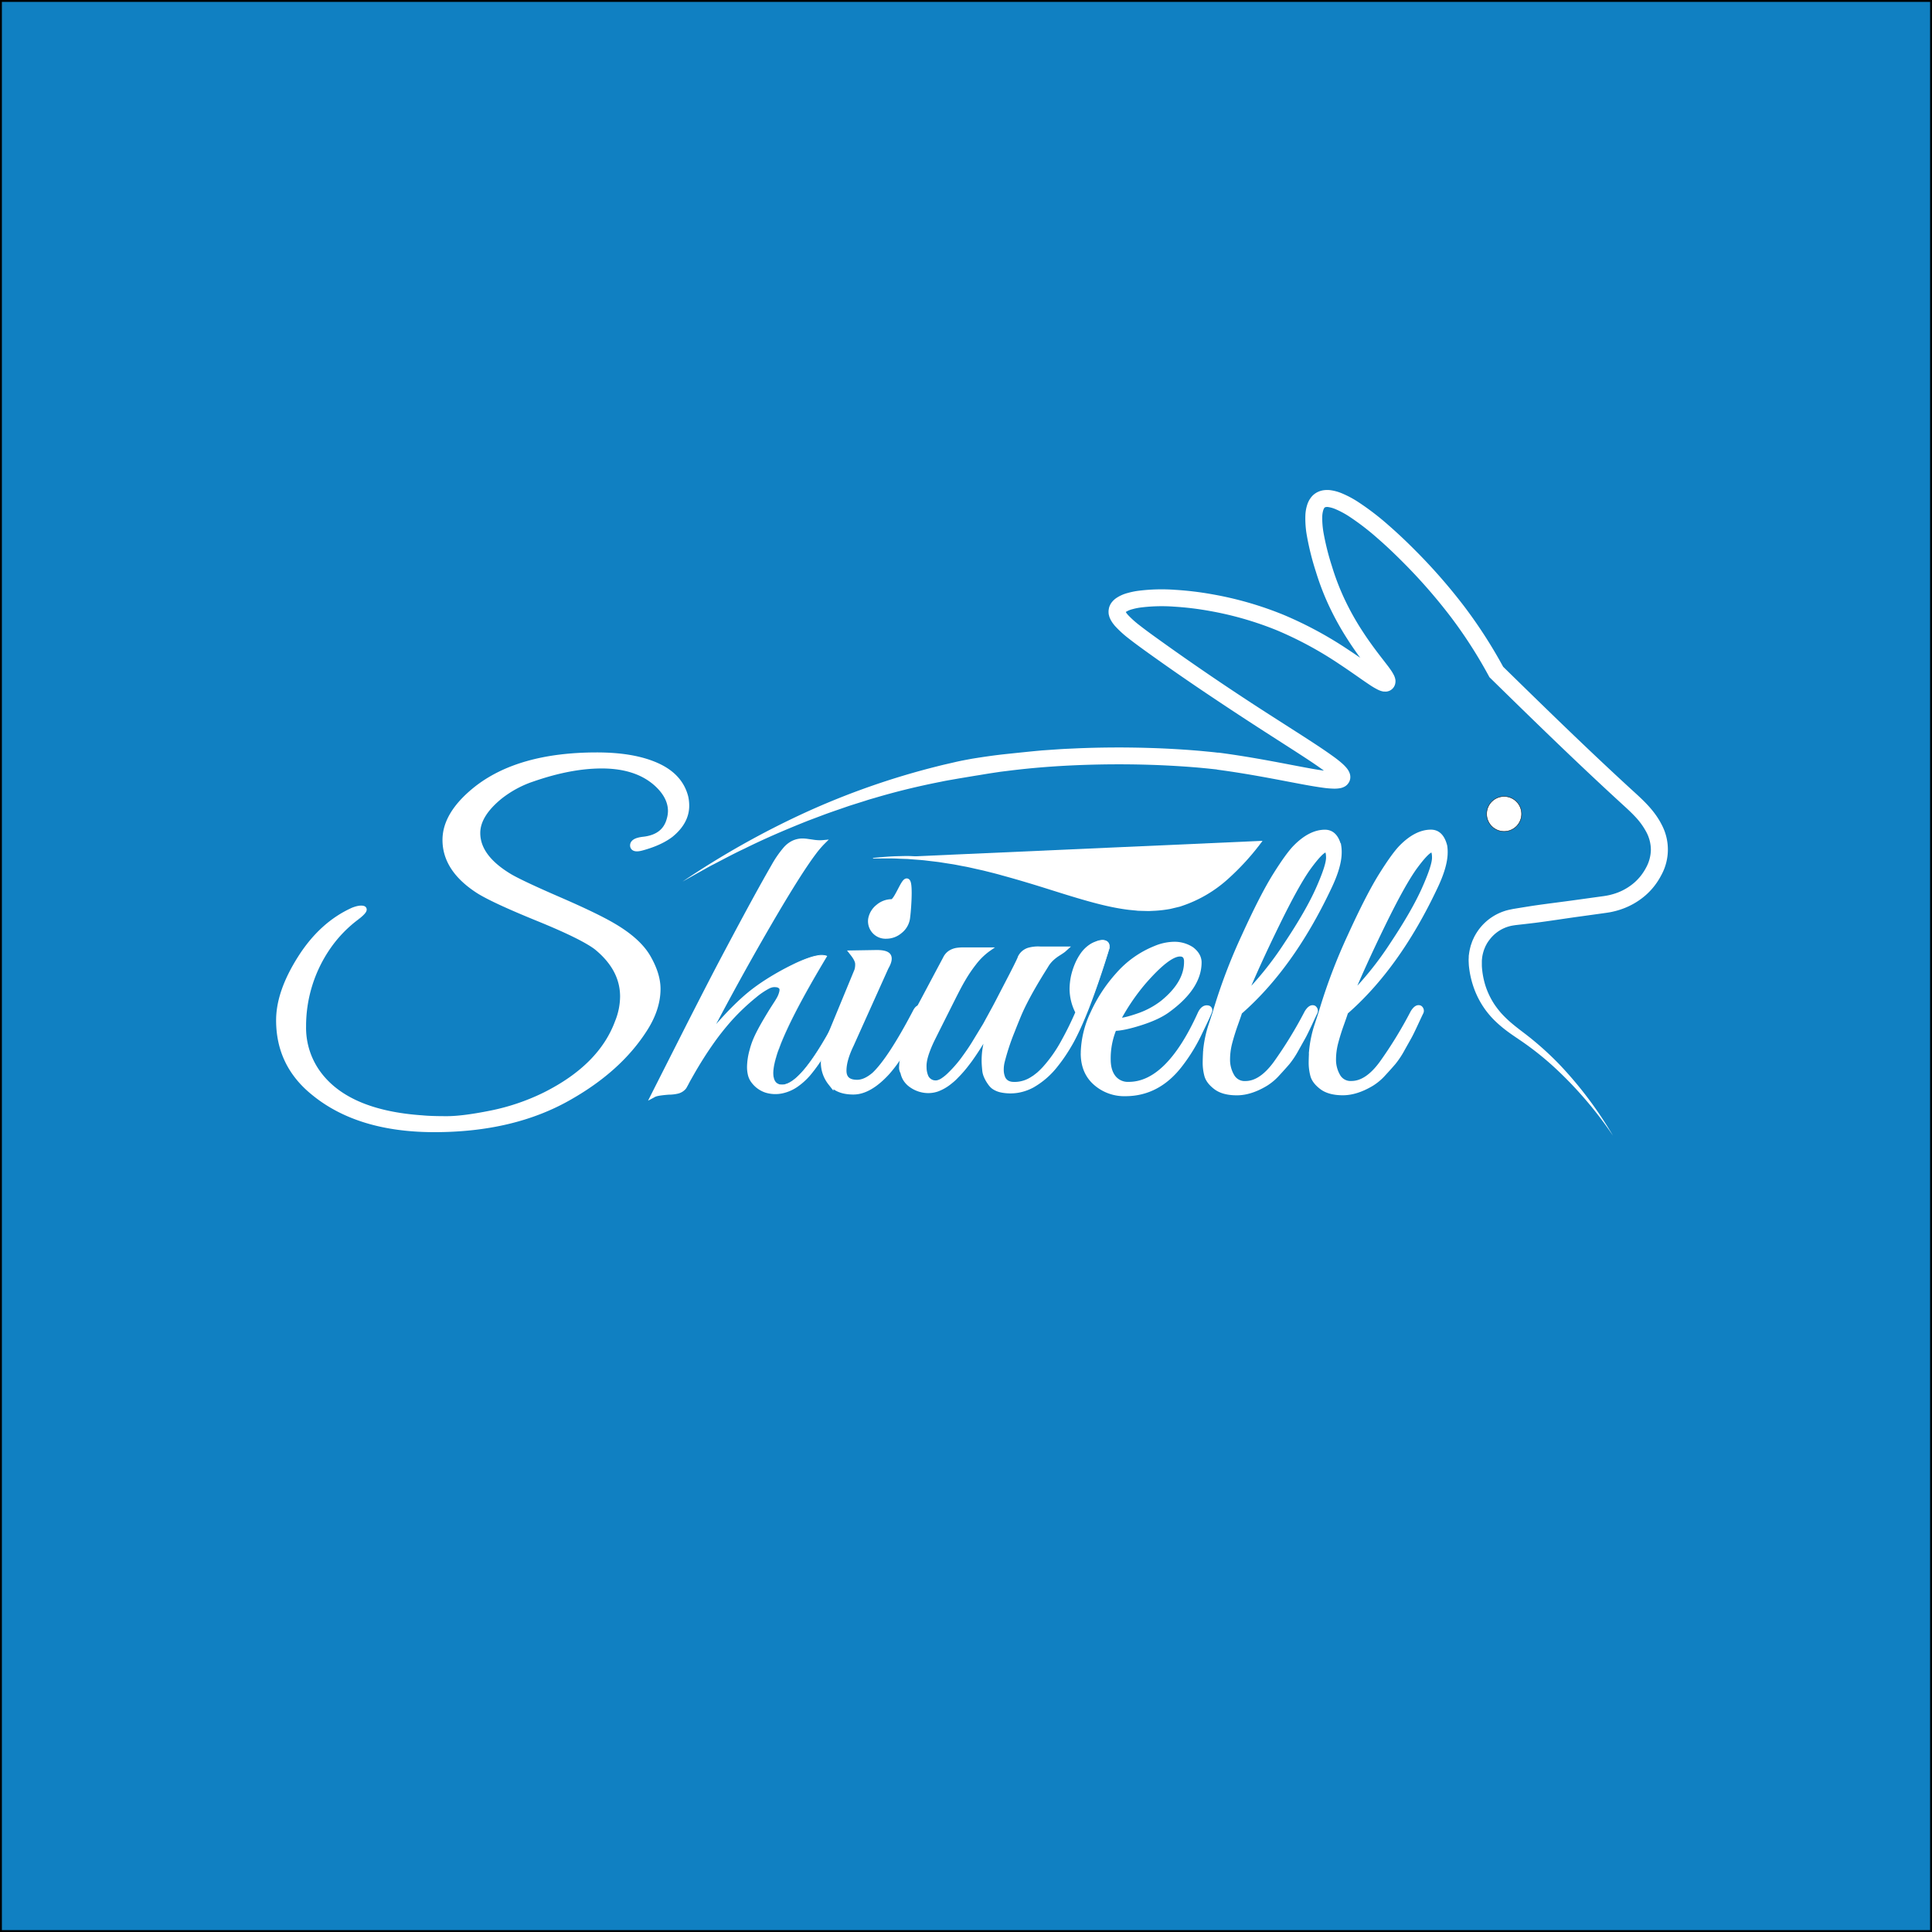 <svg id="Layer_1" data-name="Layer 1" xmlns="http://www.w3.org/2000/svg" viewBox="0 0 1025 1025"><rect x="0" y="0" width="1025" height="1025" fill="#333333" stroke="none"/><defs><style>.cls-1{fill:#1080c2;stroke:#000;}.cls-1,.cls-3,.cls-4{stroke-miterlimit:10;}.cls-2,.cls-3,.cls-4{fill:#fff;}.cls-3{stroke:#fff;stroke-width:3px;}.cls-4{stroke:#231f20;stroke-width:0.25px;}</style></defs><rect class="cls-1" x="0.5" y="0.5" width="1024" height="1024"/><path class="cls-2" d="M7049.12,7154.72a455.29,455.29,0,0,1,64.78-36.49,405.25,405.25,0,0,1,70.53-24.71c3-.78,6.09-1.44,9.13-2.16s6.13-1.27,9.21-1.84c6.18-1,12.39-1.9,18.6-2.54s12.42-1.32,18.64-1.87l9.34-.64c3.12-.2,6.24-.3,9.35-.46q18.71-.77,37.42-.21c6.23.17,12.46.48,18.69.89,3.12.2,6.23.45,9.35.72l4.68.45,2.34.24,1.19.14.55.07s0,0,.07,0l.58,0c12.86,1.68,25.6,4,38.21,6.43,6.28,1.18,12.61,2.46,18.67,3.26a40.65,40.65,0,0,0,4.29.36,8.79,8.79,0,0,0,1.48-.08c.12,0,.1-.06-.29.15a2.44,2.44,0,0,0-.39.28,3.13,3.13,0,0,0-.49.52,3.38,3.38,0,0,0-.64,1.62,2.06,2.06,0,0,0,0,.7,1.36,1.36,0,0,0,.08.44,1.42,1.42,0,0,0,.07.22.94.94,0,0,1,0,.1c0,.06,0,0,0,0a1.15,1.15,0,0,0-.15-.2,12.55,12.55,0,0,0-1.22-1.24c-1-.9-2.18-1.83-3.41-2.74-4.94-3.65-10.35-7.12-15.69-10.59l-16.19-10.4q-16.2-10.43-32.23-21.22T7294,7031.86c-2.62-1.9-5.24-3.82-7.85-5.86a57,57,0,0,1-7.77-7.08l-.95-1.21c-.31-.43-.62-.94-.92-1.41a18,18,0,0,1-.84-1.76c-.12-.36-.22-.73-.32-1.1l-.14-.56-.06-.65a11.64,11.64,0,0,1,0-1.32,12.59,12.59,0,0,1,.23-1.39,5.26,5.26,0,0,1,.46-1.28,7.58,7.58,0,0,1,.61-1.17,10.74,10.74,0,0,1,3-2.92,19.89,19.89,0,0,1,5.66-2.5,42.25,42.25,0,0,1,5.27-1.14,98.3,98.3,0,0,1,20.15-.58,168.49,168.49,0,0,1,19.61,2.36A184.21,184.21,0,0,1,7368,7013.2a203.94,203.94,0,0,1,34.56,18.67c5.43,3.55,10.74,7.42,15.88,10.88a33.81,33.81,0,0,0,3.55,2.13,2.56,2.56,0,0,0,.4.16h-.16l-.18,0a4,4,0,0,0-.56,0,4.41,4.41,0,0,0-.46.1l-.54.2a3.77,3.77,0,0,0-1.88,2,3.33,3.33,0,0,0-.24,1.07,2.52,2.52,0,0,0,0,.57c.08.5.1.37,0,.24a12.24,12.24,0,0,0-.9-1.47c-.39-.58-.84-1.19-1.29-1.81l-2.87-3.77c-3.93-5.1-7.85-10.4-11.4-16a149.91,149.91,0,0,1-9.63-17.32,137,137,0,0,1-7.14-18.51,142.63,142.63,0,0,1-4.82-19.28,51.1,51.1,0,0,1-.77-10.51,20.92,20.92,0,0,1,1.06-6,12.3,12.3,0,0,1,.68-1.63c.15-.28.28-.55.44-.83l.56-.83a11.06,11.06,0,0,1,1.37-1.58,10.83,10.83,0,0,1,1.78-1.3,10.59,10.59,0,0,1,3.94-1.31,13.75,13.75,0,0,1,3.52,0,24,24,0,0,1,5.73,1.54,54.16,54.16,0,0,1,9.26,4.93,140.79,140.79,0,0,1,15.76,12.11c4.94,4.3,9.67,8.79,14.25,13.41a297.61,297.61,0,0,1,25.72,29.39,255.28,255.28,0,0,1,21.19,32.9l-.8-1.07c22.48,22,45,44,68.15,65.23,5.67,5.2,12.31,10.87,16.42,19a28.16,28.16,0,0,1-.19,26.77,37,37,0,0,1-3.6,5.65,35.89,35.89,0,0,1-4.61,4.93,38.67,38.67,0,0,1-11.37,6.93,41.34,41.34,0,0,1-6.34,1.92c-1.07.25-2.17.42-3.25.58l-2.92.41-11.7,1.62c-7.8,1.07-15.58,2.32-23.39,3.31l-5.87.69-2.94.33-1.46.17-1.22.19a19.45,19.45,0,0,0-8.84,3.86,19.76,19.76,0,0,0-3.47,3.49,20.53,20.53,0,0,0-1.41,2c-.23.35-.39.73-.59,1.09a8.23,8.23,0,0,0-.54,1.12l-.48,1.16c-.15.39-.25.79-.38,1.19a20.1,20.1,0,0,0-.57,2.44c-.1.41-.1.83-.16,1.24a10.69,10.69,0,0,0-.1,1.26c0,.85,0,1.66,0,2.61a43.15,43.15,0,0,0,2,10.77,40.91,40.91,0,0,0,4.82,9.85,50.84,50.84,0,0,0,3.4,4.38q1.88,2.07,4,4c2.81,2.54,5.9,4.85,9.07,7.27a165.13,165.13,0,0,1,17.79,15.92,205.82,205.82,0,0,1,28.47,37.84,206.87,206.87,0,0,0-30.53-35.73,159.12,159.12,0,0,0-18.24-14.57c-3.23-2.19-6.59-4.4-9.77-7a61.82,61.82,0,0,1-4.6-4.14,49,49,0,0,1-4.11-4.74,46.06,46.06,0,0,1-6.1-11,49.45,49.45,0,0,1-3-12.26c-.13-1-.16-2.16-.21-3.29a16,16,0,0,1,.05-1.69c0-.56,0-1.13.12-1.69a27.19,27.19,0,0,1,.6-3.34c.15-.55.26-1.11.44-1.65l.56-1.61a15.34,15.34,0,0,1,.66-1.57c.25-.51.46-1.05.74-1.54a28.18,28.18,0,0,1,1.79-2.92A27.62,27.62,0,0,1,7488,7169.6l1.69-.35,1.45-.24,2.92-.48,5.83-.93c7.79-1.16,15.62-2.07,23.41-3.17l11.71-1.62,2.92-.4c.87-.14,1.72-.27,2.56-.46a34.15,34.15,0,0,0,5-1.5,29.92,29.92,0,0,0,8.71-5.3,27.83,27.83,0,0,0,3.44-3.68,29.31,29.31,0,0,0,2.75-4.3,20.53,20.53,0,0,0,2.46-9.29,20.15,20.15,0,0,0-2.32-9.28,37.65,37.65,0,0,0-6.17-8.5c-2.49-2.67-5.36-5.19-8.3-7.9-23.29-21.37-45.86-43.39-68.38-65.45l-.48-.48-.32-.59a245.83,245.83,0,0,0-20.45-31.74,290.22,290.22,0,0,0-24.94-28.5c-4.45-4.48-9-8.83-13.76-12.95a133.87,133.87,0,0,0-14.73-11.34,46.5,46.5,0,0,0-7.69-4.12,15.09,15.09,0,0,0-3.52-1,3.2,3.2,0,0,0-1.87.15c-.18.06-.5.44-.83,1.34a12.44,12.44,0,0,0-.58,3.46,44.25,44.25,0,0,0,.67,8.64,136.29,136.29,0,0,0,4.53,18,128.75,128.75,0,0,0,6.69,17.37,140.15,140.15,0,0,0,9.06,16.28c3.37,5.26,7.07,10.29,11,15.34l3,3.89c.5.68,1,1.37,1.51,2.11a22.39,22.39,0,0,1,1.57,2.65,8.39,8.39,0,0,1,.79,2.51,7.1,7.1,0,0,1,0,1.17,5.55,5.55,0,0,1-.38,1.65,5.32,5.32,0,0,1-2.68,2.84,4.45,4.45,0,0,1-.83.3,5.09,5.09,0,0,1-.75.16,5.94,5.94,0,0,1-1.16,0l-.48,0-.38-.06c-.27-.05-.47-.1-.66-.15a11,11,0,0,1-1.84-.7,39.33,39.33,0,0,1-4.72-2.78c-2.78-1.85-5.38-3.7-8-5.52s-5.23-3.61-7.87-5.35a195.48,195.48,0,0,0-33-17.87,176.21,176.21,0,0,0-36-10.36,160,160,0,0,0-18.57-2.24,89.86,89.86,0,0,0-18.25.5,32.87,32.87,0,0,0-4.12.88,11.56,11.56,0,0,0-3.14,1.31c-.37.22-.46.41-.47.37s.06-.05.07-.1,0-.09,0-.15a.31.31,0,0,0,0-.21c0-.05,0-.08,0-.12l0-.06,0,0a0,0,0,0,1,0,.06,4,4,0,0,1,.2.41l.39.6.54.68a50.17,50.17,0,0,0,6.47,5.82c2.44,1.91,5,3.79,7.57,5.65q15.52,11.2,31.44,22t32.06,21.1L7379,7078c5.41,3.51,10.81,7,16.19,10.93,1.35,1,2.7,2.06,4.08,3.3a20.75,20.75,0,0,1,2.14,2.21c.18.21.39.5.57.75a10.48,10.48,0,0,1,.61,1c.1.21.19.37.3.63s.19.52.28.79.15.69.2,1a8,8,0,0,1,0,1.29,6.38,6.38,0,0,1-.36,1.43,5.76,5.76,0,0,1-.73,1.29,5.58,5.58,0,0,1-.9,1,6.86,6.86,0,0,1-.88.63,8,8,0,0,1-2.55.92,17.18,17.18,0,0,1-3.31.24,47.59,47.59,0,0,1-5.3-.43c-6.65-.89-12.91-2.17-19.23-3.35-12.59-2.42-25.1-4.7-37.69-6.35l.59,0-5.07-.54-4.56-.44c-3-.26-6.09-.5-9.15-.7q-9.16-.61-18.36-.88-18.39-.53-36.78.21c-12.25.49-24.48,1.43-36.62,2.94l-4.56.56-4.53.68c-3,.44-6,1-9,1.45l-9,1.5c-3,.55-6,1-9,1.65-12,2.35-23.94,5.23-35.7,8.74-1.48.41-3,.85-4.4,1.33l-4.39,1.38-4.4,1.39-4.35,1.51c-2.89,1-5.83,2-8.7,3.06l-8.63,3.25c-11.44,4.55-22.79,9.38-33.84,14.87-5.61,2.6-11,5.54-16.52,8.39-2.77,1.39-5.42,3-8.13,4.46Z" transform="translate(-6687 -6687)"/><path class="cls-3" d="M7042.88,7117.32q0-7.68-7.37-14.47-10.61-9.65-29.27-9.65-16.36,0-36.18,6.8a57.56,57.56,0,0,0-18,9.64q-11.76,9.66-11.76,19.3,0,12.95,17.28,23.24,6.47,3.73,25.93,12.17t28.46,13.7q13.6,7.9,18.78,16.89t5.19,16.66q0,11-7.61,22.37-13.36,20.39-39.17,35.08-29.73,17.1-71.67,17.1-40.34,0-64.07-19.52-18.44-14.9-18.43-38.37,0-14.9,11.4-32.88t28-25.44c2.31-.88,4-1.17,5.18-.88s.2,1.68-2.87,4.17a67.9,67.9,0,0,0-15.91,16.44,73.9,73.9,0,0,0-12.9,41.88,41,41,0,0,0,8.76,26.09q15.66,19.95,54.38,22.59,4.38.44,13,.44t23.51-3a116.61,116.61,0,0,0,28.69-9.76q29.73-14.91,38.48-38.59a36.87,36.87,0,0,0,2.77-13.6q0-14.9-14.06-26.31-7.59-5.7-31-15.23T6941,7159.63q-17.75-11.39-17.74-27,0-13.59,15.9-26.53,22.82-18.41,64.52-18.41,19.59,0,31.92,5.59t15.1,16.77a21.9,21.9,0,0,1,.46,4.39q0,8.55-8.3,15.34-5.76,4.39-15.44,7c-2.76.74-4.3.44-4.6-.87q-.47-2.86,5.75-3.51,11.07-1.32,13.6-10.53A16.73,16.73,0,0,0,7042.88,7117.32Z" transform="translate(-6687 -6687)"/><path class="cls-2" d="M7097.26,7256.33c0,4.1,1.54,6.14,4.62,6.14q10.81,0,30.64-38.59,1.62-3.07,2.89-2.41a2,2,0,0,1,1.26,1.75c0,.73-.88,2.82-2.64,6.25s-3.54,6.72-5.31,9.87-4.34,7.27-7.72,12.39q-10.6,15.35-22.58,15.34a14.76,14.76,0,0,1-12.45-6.13,13,13,0,0,1-2.07-7.79,39.64,39.64,0,0,1,2.3-11.95q2.31-7,12.68-22.8,2.53-4,2.53-6.25c0-1.54-1.3-2.3-3.92-2.3s-7.6,3.28-15,9.86q-16.59,14.47-32.27,43.42-1.6,3.28-8.52,3.29-6.22.43-7.84,1.31,43.78-86.61,63.37-120.81,4.38-7.68,7.72-10.74a11.36,11.36,0,0,1,8-3.08,44.37,44.37,0,0,1,4.84.55,22.33,22.33,0,0,0,5.53.33q-6.92,6.8-24.77,37.61t-34.23,62.6a163.72,163.72,0,0,1,19.47-20.18,116.73,116.73,0,0,1,21.09-13.7q12.45-6.47,18.21-6.47a7.11,7.11,0,0,1,2.53.44Q7097.28,7241.64,7097.26,7256.33Z" transform="translate(-6687 -6687)"/><path class="cls-2" d="M7097.26,7256.33a8.54,8.54,0,0,0,.93,4.25,3.8,3.8,0,0,0,1.6,1.45,4.9,4.9,0,0,0,2.14.42,8.89,8.89,0,0,0,4.15-1.28,19.88,19.88,0,0,0,3.53-2.61,48.52,48.52,0,0,0,5.87-6.53c1.8-2.32,3.45-4.75,5.05-7.21,3.18-4.93,6.07-10,8.84-15.22l2.05-3.89a19,19,0,0,1,2.26-3.82,2.14,2.14,0,0,1,1-.65,1.4,1.4,0,0,1,1.15.28,2,2,0,0,1,1,2,22.4,22.4,0,0,1-1.67,4.11c-5.42,10.41-10.84,20.92-18.42,30a36.41,36.41,0,0,1-6.58,5.93,22.11,22.11,0,0,1-8.16,3.53,18,18,0,0,1-8.92-.42,15.15,15.15,0,0,1-7.28-5.21,10.58,10.58,0,0,1-2-4.15,18.56,18.56,0,0,1-.47-4.5,35.82,35.82,0,0,1,1.37-8.83,43.74,43.74,0,0,1,1.34-4.26c.53-1.4,1.14-2.76,1.78-4.09,1.31-2.66,2.74-5.24,4.24-7.78s3-5.05,4.62-7.54c.78-1.24,1.62-2.46,2.31-3.69a12.27,12.27,0,0,0,1.51-3.8,3,3,0,0,0,.05-.87.87.87,0,0,0-.23-.55,2.36,2.36,0,0,0-1.43-.62,6.86,6.86,0,0,0-1.91,0,7.19,7.19,0,0,0-1.85.65,39.45,39.45,0,0,0-7.09,4.82,115.84,115.84,0,0,0-12.68,12,137.79,137.79,0,0,0-10.78,13.74c-3.32,4.79-6.41,9.75-9.32,14.82l-2.16,3.81-1,1.91c-.38.64-.62,1.23-1.2,2.07a7.74,7.74,0,0,1-4.46,2.66,21.06,21.06,0,0,1-4.68.5h.09c-1.31.1-2.61.22-3.89.39-.64.08-1.27.18-1.87.31a7,7,0,0,0-1.54.48l-3.73,2,1.91-3.79,19.07-37.68c6.4-12.53,12.79-25.08,19.4-37.51s13.23-24.86,20.1-37.17q2.58-4.61,5.22-9.2a56.46,56.46,0,0,1,6.16-8.88,14.69,14.69,0,0,1,4.49-3.57,12.75,12.75,0,0,1,5.66-1.3,21.5,21.5,0,0,1,2.8.24l2.63.37a22.19,22.19,0,0,0,4.93.3l3.51-.33-2.48,2.47a51.6,51.6,0,0,0-4.56,5.42c-1.44,1.92-2.82,3.89-4.17,5.89-2.71,4-5.3,8.09-7.85,12.21-5.09,8.24-10,16.62-14.83,25q-14.51,25.22-28,51l-.88-.59c4.07-4.79,8.29-9.47,12.78-13.87,2.26-2.2,4.58-4.34,7-6.34s5-3.87,7.59-5.62a143.06,143.06,0,0,1,16.37-9.34,72,72,0,0,1,8.7-3.65,27.83,27.83,0,0,1,4.59-1.17,9.17,9.17,0,0,1,4.73.27l.19.08-.11.16c-2.93,4.92-5.85,9.84-8.66,14.82s-5.58,10-8.18,15.09-5.08,10.26-7.25,15.56c-.56,1.31-1,2.67-1.54,4s-1,2.7-1.34,4.08A31.72,31.72,0,0,0,7097.26,7256.33Zm0,0a31.81,31.81,0,0,1,1.48-8.43c.37-1.39.88-2.73,1.32-4.09s1-2.69,1.53-4c2.14-5.31,4.6-10.49,7.17-15.6s5.32-10.14,8.11-15.14,5.69-9.94,8.6-14.87l.08.25a8.8,8.8,0,0,0-4.56-.24,27.58,27.58,0,0,0-4.52,1.18,71.86,71.86,0,0,0-8.63,3.67,131.26,131.26,0,0,0-16.23,9.45c-2.58,1.77-5.08,3.66-7.47,5.67s-4.66,4.17-6.87,6.38c-4.42,4.44-8.56,9.15-12.55,14l-3,3.66,2.15-4.25q13.17-26,27.39-51.41c4.75-8.47,9.54-16.92,14.55-25.26,2.5-4.17,5.06-8.31,7.74-12.38,1.34-2,2.72-4.06,4.17-6a52.93,52.93,0,0,1,4.74-5.77l1,2.15a23.77,23.77,0,0,1-5.59-.28l-2.59-.35a20.44,20.44,0,0,0-2.45-.21,10.34,10.34,0,0,0-4.54,1.06,12.22,12.22,0,0,0-3.68,3,53.51,53.51,0,0,0-5.8,8.48c-1.73,3-3.45,6.11-5.15,9.18-6.8,12.3-13.38,24.74-19.89,37.2l-19.46,37.46-19.24,37.57-1.82-1.77a9.33,9.33,0,0,1,2.26-.73c.7-.14,1.39-.25,2.07-.34,1.36-.17,2.71-.29,4.06-.38h.09a18.46,18.46,0,0,0,4.06-.4,5.2,5.2,0,0,0,3-1.68l4.28-7.53c3-5.08,6.19-10.06,9.61-14.88a141.63,141.63,0,0,1,11.13-13.82,117,117,0,0,1,13.06-12,40.88,40.88,0,0,1,7.51-5,9.08,9.08,0,0,1,2.31-.76,8.17,8.17,0,0,1,2.48.06,4.07,4.07,0,0,1,2.46,1.23,2.66,2.66,0,0,1,.59,1.46,4.69,4.69,0,0,1-.07,1.32c-.68,3.23-2.62,5.62-4.16,8.07s-3.18,4.92-4.69,7.43-3,5-4.28,7.63c-.64,1.3-1.26,2.62-1.79,4s-.94,2.73-1.34,4.12a35.18,35.18,0,0,0-1.44,8.52c-.05,2.84.39,5.81,2.11,8a14.09,14.09,0,0,0,6.76,5,17.08,17.08,0,0,0,8.49.5,21.53,21.53,0,0,0,7.93-3.31,36.12,36.12,0,0,0,6.54-5.76c3.95-4.31,6.95-9.39,10.08-14.35.76-1.25,1.52-2.51,2.23-3.79l2.1-3.87,2.09-3.87c.7-1.29,1.4-2.58,2-3.9a22.09,22.09,0,0,0,1.65-4,1.62,1.62,0,0,0-.85-1.69,1,1,0,0,0-.9-.24,1.92,1.92,0,0,0-.84.56,19.25,19.25,0,0,0-2.22,3.73l-2.07,3.89c-2.8,5.17-5.72,10.27-8.93,15.19-1.61,2.46-3.28,4.88-5.08,7.2a49.51,49.51,0,0,1-5.93,6.52,20.1,20.1,0,0,1-3.55,2.6,9,9,0,0,1-4.18,1.26,4.79,4.79,0,0,1-2.15-.43,3.67,3.67,0,0,1-1.6-1.47A8.48,8.48,0,0,1,7097.26,7256.33Z" transform="translate(-6687 -6687)"/><path class="cls-3" d="M7141.74,7261.37q4.38,0,9.22-4.16,8.52-8.11,21.66-33.11,1.6-3.29,3.23-2a1.91,1.91,0,0,1,.46,1.42q0,1-1.85,4.82c-1.23,2.56-2.34,4.87-3.34,6.91s-2.92,5.37-5.76,10a70.33,70.33,0,0,1-7.72,10.63q-9.45,10.3-17.86,10.31t-12.1-4.83a17.23,17.23,0,0,1-3.69-10.74,33.17,33.17,0,0,1,3-12.94l14.75-35.74a10.81,10.81,0,0,0,.46-3.51q0-2.19-2.76-5.7l12.67-.21q5.31,0,6.22,1.86t-1.38,5.81l-18.44,41q-3.92,8.11-3.92,13.81Q7134.59,7261.37,7141.74,7261.37Zm22.59-80.47a11,11,0,0,1-7.15,2.63,7.79,7.79,0,0,1-8.07-9,10.53,10.53,0,0,1,3.92-6.35,11,11,0,0,1,7.14-2.63c2.62,0,6.62-12.59,8.23-10.84s.3,17.34-.16,19.82A10.5,10.5,0,0,1,7164.33,7180.9Z" transform="translate(-6687 -6687)"/><path class="cls-2" d="M7275.63,7189.67l-1.15,3.73q-10.15,32-18.44,46.92-15,26.31-32.72,26.31-8.31,0-11.29-4.05a15.59,15.59,0,0,1-3.34-7.35,55.73,55.73,0,0,1-.35-5.7,46,46,0,0,1,2.07-12.93q-17.06,29.59-30.64,29.6a16.37,16.37,0,0,1-9.23-2.75,11.15,11.15,0,0,1-5.06-7.34,4.76,4.76,0,0,1-.7-2.63q0-9.42,8.53-22.81c-2.46,0-3.15-1.16-2.08-3.5l4.15-7.68q11.29-21,12.91-24.11,2.29-4.6,9-4.61h14.06q-8.31,5.7-16.71,22t-12.91,25.54q-4.5,9.21-4.49,14.14t1.72,7a5.59,5.59,0,0,0,4.5,2.08c1.84,0,4.07-1.2,6.69-3.62a64,64,0,0,0,7.14-7.78q3.23-4.15,6.56-9.43t6.11-10q2.78-4.71,6-11c2.15-4.16,3.84-7.42,5.07-9.75q6.69-12.72,7.38-14.69,2.07-4.6,8.76-4.61h14.05a20.57,20.57,0,0,1-2.53,1.76,19.39,19.39,0,0,0-6.69,6.35q-10.36,16.46-14.51,26.53-9.23,22.36-9.23,28.73,0,7.89,6.23,8.11h1.16q16.59,0,32.72-38.15a27.62,27.62,0,0,1-3.23-12.06,32.88,32.88,0,0,1,1.38-9.87q3.91-12.7,12.45-15.57a7.9,7.9,0,0,1,3-.65Q7275.63,7186,7275.63,7189.67Z" transform="translate(-6687 -6687)"/><path class="cls-2" d="M7275.78,7189.69c-3.37,11-7,21.92-11.16,32.64-2.12,5.34-4.37,10.64-7,15.76-.66,1.28-1.34,2.56-2.08,3.79l-1.1,1.86-1.16,1.83a80.35,80.35,0,0,1-5,7,43.71,43.71,0,0,1-13,11.38,26.38,26.38,0,0,1-8.25,2.83,25.47,25.47,0,0,1-8.75-.14,12.84,12.84,0,0,1-4.18-1.56,8.22,8.22,0,0,1-1.79-1.43,14.1,14.1,0,0,1-1.38-1.77,19,19,0,0,1-2.09-3.9,11.34,11.34,0,0,1-.61-2.18c-.12-.77-.16-1.45-.23-2.18a40.36,40.36,0,0,1,.06-8.72,52.42,52.42,0,0,1,1.78-8.52l1.17.5a145.08,145.08,0,0,1-8.54,13.35c-1.59,2.12-3.19,4.23-5,6.2-.86,1-1.83,1.94-2.75,2.9s-1.95,1.83-3,2.65a24.77,24.77,0,0,1-7,4.06,15.88,15.88,0,0,1-8.17.62,17,17,0,0,1-7.48-3.37,12.37,12.37,0,0,1-2.81-3.13,12,12,0,0,1-1.53-3.93l.11.29a6.17,6.17,0,0,1-.82-3.77,24.41,24.41,0,0,1,.36-3.53,36.09,36.09,0,0,1,1.88-6.75,70.31,70.31,0,0,1,6.35-12.32l.77,1.39a4.33,4.33,0,0,1-2.52-.63,2.3,2.3,0,0,1-.9-1.4,3.52,3.52,0,0,1,0-1.42,7.07,7.07,0,0,1,.39-1.15c.16-.39.33-.64.49-1l1-1.83,3.92-7.31,7.76-14.6,3.89-7.3a8.72,8.72,0,0,1,3-3.48,10.65,10.65,0,0,1,4.26-1.57,26.43,26.43,0,0,1,4.29-.21h4.14l8.28,0h3.48l-2.87,2a34.64,34.64,0,0,0-7.14,7,73.65,73.65,0,0,0-5.71,8.42c-1.74,2.93-3.3,6-4.83,9l-4.64,9.24-4.63,9.23-2.3,4.62c-.74,1.53-1.43,3.08-2.05,4.65-1.21,3.13-2.28,6.35-2.11,9.5a11.56,11.56,0,0,0,.91,4.49,4,4,0,0,0,.52.83,4.82,4.82,0,0,0,.73.7,4,4,0,0,0,1.76.8,5,5,0,0,0,1,.08,3.5,3.5,0,0,0,.93-.14,7.57,7.57,0,0,0,2-.93,22.27,22.27,0,0,0,3.75-3.1,63.44,63.44,0,0,0,6.67-7.6c2-2.72,4-5.55,5.77-8.43l5.35-8.8c.93-1.45,1.67-3,2.51-4.48l2.46-4.51c1.66-3,3.21-6.08,4.8-9.14l4.76-9.17,2.33-4.59,1.13-2.3c.36-.75.75-1.57,1-2.2l0-.08,0-.05a9,9,0,0,1,2.19-3,9.29,9.29,0,0,1,3.18-1.81,19.46,19.46,0,0,1,6.58-.71l12.29,0h4l-2.92,2.63a8.39,8.39,0,0,1-1.05.8l-.93.63c-.62.41-1.25.78-1.79,1.15a20.34,20.34,0,0,0-3.12,2.54,15,15,0,0,0-1.29,1.48c-.4.52-.71,1-1.11,1.68l-2.29,3.67c-3,4.89-5.91,9.83-8.52,14.91-1.31,2.53-2.53,5.09-3.62,7.72s-2.18,5.32-3.22,8a122.45,122.45,0,0,0-5.35,16.21,16.42,16.42,0,0,0-.46,4,9.86,9.86,0,0,0,.7,3.75,4,4,0,0,0,2.34,2.28,5.56,5.56,0,0,0,1.75.36,15.26,15.26,0,0,0,2,0,16,16,0,0,0,7.57-2.51c.56-.38,1.17-.7,1.71-1.14l1.64-1.28a41.71,41.71,0,0,0,3-2.94,72.37,72.37,0,0,0,9.79-13.91,169.69,169.69,0,0,0,7.59-15.43v.64a28,28,0,0,1-3.17-12.92,36,36,0,0,1,.74-6.62,38.09,38.09,0,0,1,2-6.31,30.28,30.28,0,0,1,3.19-5.83,18.23,18.23,0,0,1,4.75-4.64,13.84,13.84,0,0,1,3-1.51,11.28,11.28,0,0,1,3.22-.87,4.57,4.57,0,0,1,3.25.82,3.1,3.1,0,0,1,.93,1.44A5.34,5.34,0,0,1,7275.78,7189.69Zm-.29,0a3.62,3.62,0,0,0-1.09-2.8,4.25,4.25,0,0,0-3-.65,11,11,0,0,0-3.06.91,14,14,0,0,0-2.82,1.53,17.62,17.62,0,0,0-4.45,4.58,29,29,0,0,0-2.94,5.73,35.59,35.59,0,0,0-1.83,6.18,35.09,35.09,0,0,0-.56,6.4,27.15,27.15,0,0,0,3.27,12.23l.16.31-.14.33a167.87,167.87,0,0,1-7.4,15.72,74.14,74.14,0,0,1-9.83,14.47,42.27,42.27,0,0,1-3.13,3.15l-1.74,1.42c-.58.48-1.24.85-1.86,1.28a18.35,18.35,0,0,1-8.64,2.94,17.4,17.4,0,0,1-2.28.05,8.27,8.27,0,0,1-2.48-.49,6.19,6.19,0,0,1-2.24-1.39,7.37,7.37,0,0,1-1.49-2.14,12.32,12.32,0,0,1-1-4.68,18.54,18.54,0,0,1,.48-4.58,123.05,123.05,0,0,1,5.3-16.67c1-2.71,2.08-5.4,3.17-8.08s2.33-5.37,3.63-8c2.63-5.2,5.5-10.24,8.52-15.18l2.28-3.67a22.73,22.73,0,0,1,1.27-1.93,17.65,17.65,0,0,1,1.55-1.78,24,24,0,0,1,3.56-2.93c.65-.44,1.26-.81,1.84-1.19l.87-.58a7.33,7.33,0,0,0,.67-.51l1.05,2.64-12.29,0h-1.53c-.51,0-.95,0-1.42.05a11,11,0,0,0-2.62.5,5.73,5.73,0,0,0-3.53,3.15l0-.13c-.38,1-.74,1.71-1.13,2.52l-1.16,2.34-2.37,4.61-4.79,9.17c-1.6,3.05-3.16,6.11-4.86,9.14l-2.51,4.56c-.85,1.51-1.62,3.07-2.57,4.52l-5.45,8.84c-1.88,2.93-3.84,5.8-6,8.58a66.35,66.35,0,0,1-7,7.88,25.33,25.33,0,0,1-4.23,3.43,10.39,10.39,0,0,1-2.7,1.22,6.09,6.09,0,0,1-1.62.23,8.13,8.13,0,0,1-1.55-.14,6.67,6.67,0,0,1-2.89-1.34,7.72,7.72,0,0,1-1.12-1.09,7,7,0,0,1-.86-1.36,13.86,13.86,0,0,1-1.13-5.56,15.49,15.49,0,0,1,.12-2.79,21.69,21.69,0,0,1,.53-2.69,40.47,40.47,0,0,1,1.7-5.05c.66-1.63,1.39-3.23,2.15-4.8l2.35-4.62,4.69-9.22,4.7-9.22c1.54-3.07,3.16-6.17,5-9.15a76.55,76.55,0,0,1,5.93-8.65,36.92,36.92,0,0,1,7.65-7.37l.62,2-8.28,0h-4.14a25.45,25.45,0,0,0-4,.16,7.23,7.23,0,0,0-5.8,3.93l-3.93,7.29-7.85,14.58-3.94,7.26-1,1.81a6.4,6.4,0,0,0-.74,1.68,1.86,1.86,0,0,0,0,.64.41.41,0,0,0,.19.3,2.76,2.76,0,0,0,1.44.3H7175l-.89,1.39a68.19,68.19,0,0,0-6.25,12,34,34,0,0,0-1.84,6.42,22.81,22.81,0,0,0-.35,3.29,4.51,4.51,0,0,0,.54,2.82l.09.14,0,.15a10.15,10.15,0,0,0,3.72,6.11,15.42,15.42,0,0,0,6.75,3.08,14.34,14.34,0,0,0,7.38-.52,23.24,23.24,0,0,0,6.59-3.78c1-.78,2-1.67,2.93-2.53s1.85-1.82,2.7-2.81c1.76-1.91,3.36-4,4.94-6.06a145.27,145.27,0,0,0,8.55-13.16l2.73-4.68-1.57,5.18a43,43,0,0,0-1.91,16.78c.06.7.11,1.45.21,2.1a10.85,10.85,0,0,0,.53,2,18.56,18.56,0,0,0,1.95,3.68,12.61,12.61,0,0,0,1.25,1.64,7.63,7.63,0,0,0,1.56,1.26,12.22,12.22,0,0,0,3.84,1.46,24.33,24.33,0,0,0,16.36-2.49c5-2.63,9.21-6.68,12.82-11.07a76.11,76.11,0,0,0,5-6.94l1.16-1.8,1.1-1.84c.75-1.22,1.44-2.48,2.1-3.74,2.66-5.08,4.94-10.35,7.09-15.67C7268.37,7211.48,7272.06,7200.56,7275.49,7189.65Z" transform="translate(-6687 -6687)"/><path class="cls-3" d="M7278,7232.43a41.36,41.36,0,0,0-3.23,16.66q0,6.15,2.88,9.76a9.86,9.86,0,0,0,8.18,3.62q21,0,38-37.49,1.62-3.51,3.93-3.07a1,1,0,0,1,.92,1.09q0,.89-5.19,11.51a91.31,91.31,0,0,1-10.49,17.22q-11.74,15.35-29,15.34a22.78,22.78,0,0,1-15.67-5.7q-6.47-5.7-6.46-15.56a51.26,51.26,0,0,1,5-20.94,79.53,79.53,0,0,1,13.48-20.62,51.8,51.8,0,0,1,19.59-13.92,26.55,26.55,0,0,1,10.14-2.19,16.45,16.45,0,0,1,9,2.63c2.61,2,3.91,4.31,3.91,6.8q0,13.16-16.58,25.21-5.08,3.74-14.29,6.69T7278,7232.43Zm38.71-35.08c0-2.92-1.23-4.39-3.69-4.39q-6.45,0-19.58,15.13a112.23,112.23,0,0,0-13.83,20.61q3.91,0,11.41-2.63a44.54,44.54,0,0,0,13-7Q7316.67,7208.75,7316.68,7197.35Z" transform="translate(-6687 -6687)"/><path class="cls-3" d="M7342.47,7229.91q-1.85,5.15-3.11,9.87a35.91,35.91,0,0,0-1.27,9.42,17.39,17.39,0,0,0,2.31,8.77,7.83,7.83,0,0,0,7.37,4.06q8.3,0,16.14-10.64a222.89,222.89,0,0,0,16.58-27.07c1.23-2,2.39-2.85,3.46-2.41a1.66,1.66,0,0,1,.46,2.3q-.69,1.43-2.87,6.14c-1.47,3.14-2.54,5.33-3.23,6.57s-1.93,3.44-3.69,6.58a46.23,46.23,0,0,1-4.61,7c-1.3,1.53-3.07,3.51-5.3,5.92a28.78,28.78,0,0,1-6.34,5.37q-8.05,4.83-15.21,4.82t-11.06-3q-3.92-3-4.73-6.35a26.37,26.37,0,0,1-.8-6c0-1.76.08-4,.23-6.8a62.23,62.23,0,0,1,2.88-13.6c1.46-4.38,2.26-6.86,2.42-7.45a295.45,295.45,0,0,1,15.1-39.69q9.78-21.48,16.59-32.34t10.72-14.8c5.21-5.26,10.37-7.89,15.43-7.89q5.31,0,7.15,7.24a19.82,19.82,0,0,1,.23,3.28q0,7.45-5.53,18.86-19.83,41.88-47.25,65.78C7344.39,7224.46,7343.7,7226.48,7342.47,7229.91Zm27.19-41.77q11.54-17.32,16.94-29.49t5.42-16.56c0-2.92-.55-4.38-1.62-4.38q-2.3,0-8.75,8.66t-17.4,31.13q-11,22.48-17.86,39.36A174.81,174.81,0,0,0,7369.66,7188.14Z" transform="translate(-6687 -6687)"/><path class="cls-3" d="M7398.69,7229.91q-1.86,5.15-3.11,9.87a35.91,35.91,0,0,0-1.27,9.42,17.49,17.49,0,0,0,2.3,8.77A7.86,7.86,0,0,0,7404,7262q8.3,0,16.13-10.64a222.82,222.82,0,0,0,16.59-27.07c1.23-2,2.39-2.85,3.46-2.41a1.67,1.67,0,0,1,.46,2.3q-.69,1.43-2.88,6.14t-3.22,6.57c-.69,1.25-1.93,3.44-3.69,6.58a46.15,46.15,0,0,1-4.62,7c-1.3,1.53-3.06,3.51-5.29,5.92a28.78,28.78,0,0,1-6.34,5.37q-8.07,4.83-15.21,4.82t-11.06-3c-2.62-2-4.19-4.09-4.73-6.35a26.37,26.37,0,0,1-.8-6c0-1.76.07-4,.23-6.8a62.23,62.23,0,0,1,2.88-13.6c1.46-4.38,2.26-6.86,2.42-7.45a296.66,296.66,0,0,1,15.09-39.69q9.8-21.48,16.6-32.34t10.71-14.8q7.83-7.89,15.44-7.89,5.31,0,7.15,7.24a19.82,19.82,0,0,1,.23,3.28q0,7.45-5.53,18.86-19.83,41.88-47.25,65.78C7400.61,7224.46,7399.92,7226.48,7398.69,7229.91Zm27.19-41.77q11.52-17.32,16.94-29.49t5.42-16.56c0-2.92-.55-4.38-1.62-4.38q-2.31,0-8.75,8.66t-17.4,31.13q-10.95,22.48-17.86,39.36A174.81,174.81,0,0,0,7425.88,7188.14Z" transform="translate(-6687 -6687)"/><path class="cls-2" d="M7356.64,7133.1c-60.76,79.9-106.33,2.17-206.49,9.2" transform="translate(-6687 -6687)"/><path class="cls-2" d="M7356.76,7133.19a133.31,133.31,0,0,1-18.77,20.6,69,69,0,0,1-24.18,13.93c-.28.09-.55.2-.83.28l-.86.21-1.72.41c-1.15.25-2.28.6-3.44.76a63.45,63.45,0,0,1-7,.8l-3.52.17-3.53-.09-1.76-.05c-.59,0-1.17-.11-1.75-.16l-3.51-.34c-9.32-1.14-18.37-3.6-27.3-6.24s-17.74-5.57-26.62-8.21q-6.65-2-13.34-3.82c-2.22-.65-4.45-1.21-6.69-1.77l-3.36-.84-3.38-.75c-2.25-.51-4.5-1.05-6.77-1.45s-4.52-.92-6.8-1.25-4.56-.73-6.84-1.06l-6.88-.82c-2.29-.27-4.6-.38-6.91-.58-1.15-.07-2.3-.21-3.46-.23l-3.46-.11c-4.63-.29-9.26-.09-13.91-.13l0-.3c4.63-.42,9.27-.87,13.93-.93,2.33-.07,4.67-.13,7,0s4.67.07,7,.23a186.71,186.71,0,0,1,27.75,3.73l3.43.73,3.41.82c2.27.54,4.54,1.1,6.78,1.73s4.5,1.24,6.72,1.93,4.47,1.34,6.68,2.06c8.87,2.84,17.63,5.93,26.45,8.75s17.73,5.35,26.84,6.61l3.43.39c.57.06,1.14.14,1.71.18l1.72.07,3.43.15,3.44-.11a62.65,62.65,0,0,0,6.83-.67c1.14-.14,2.24-.47,3.36-.69l1.68-.37.84-.19c.27-.07.54-.17.81-.26a67.61,67.61,0,0,0,24-13.18,132.7,132.7,0,0,0,19.11-20.09Z" transform="translate(-6687 -6687)"/><circle class="cls-4" cx="797.99" cy="431.82" r="9.28"/></svg>